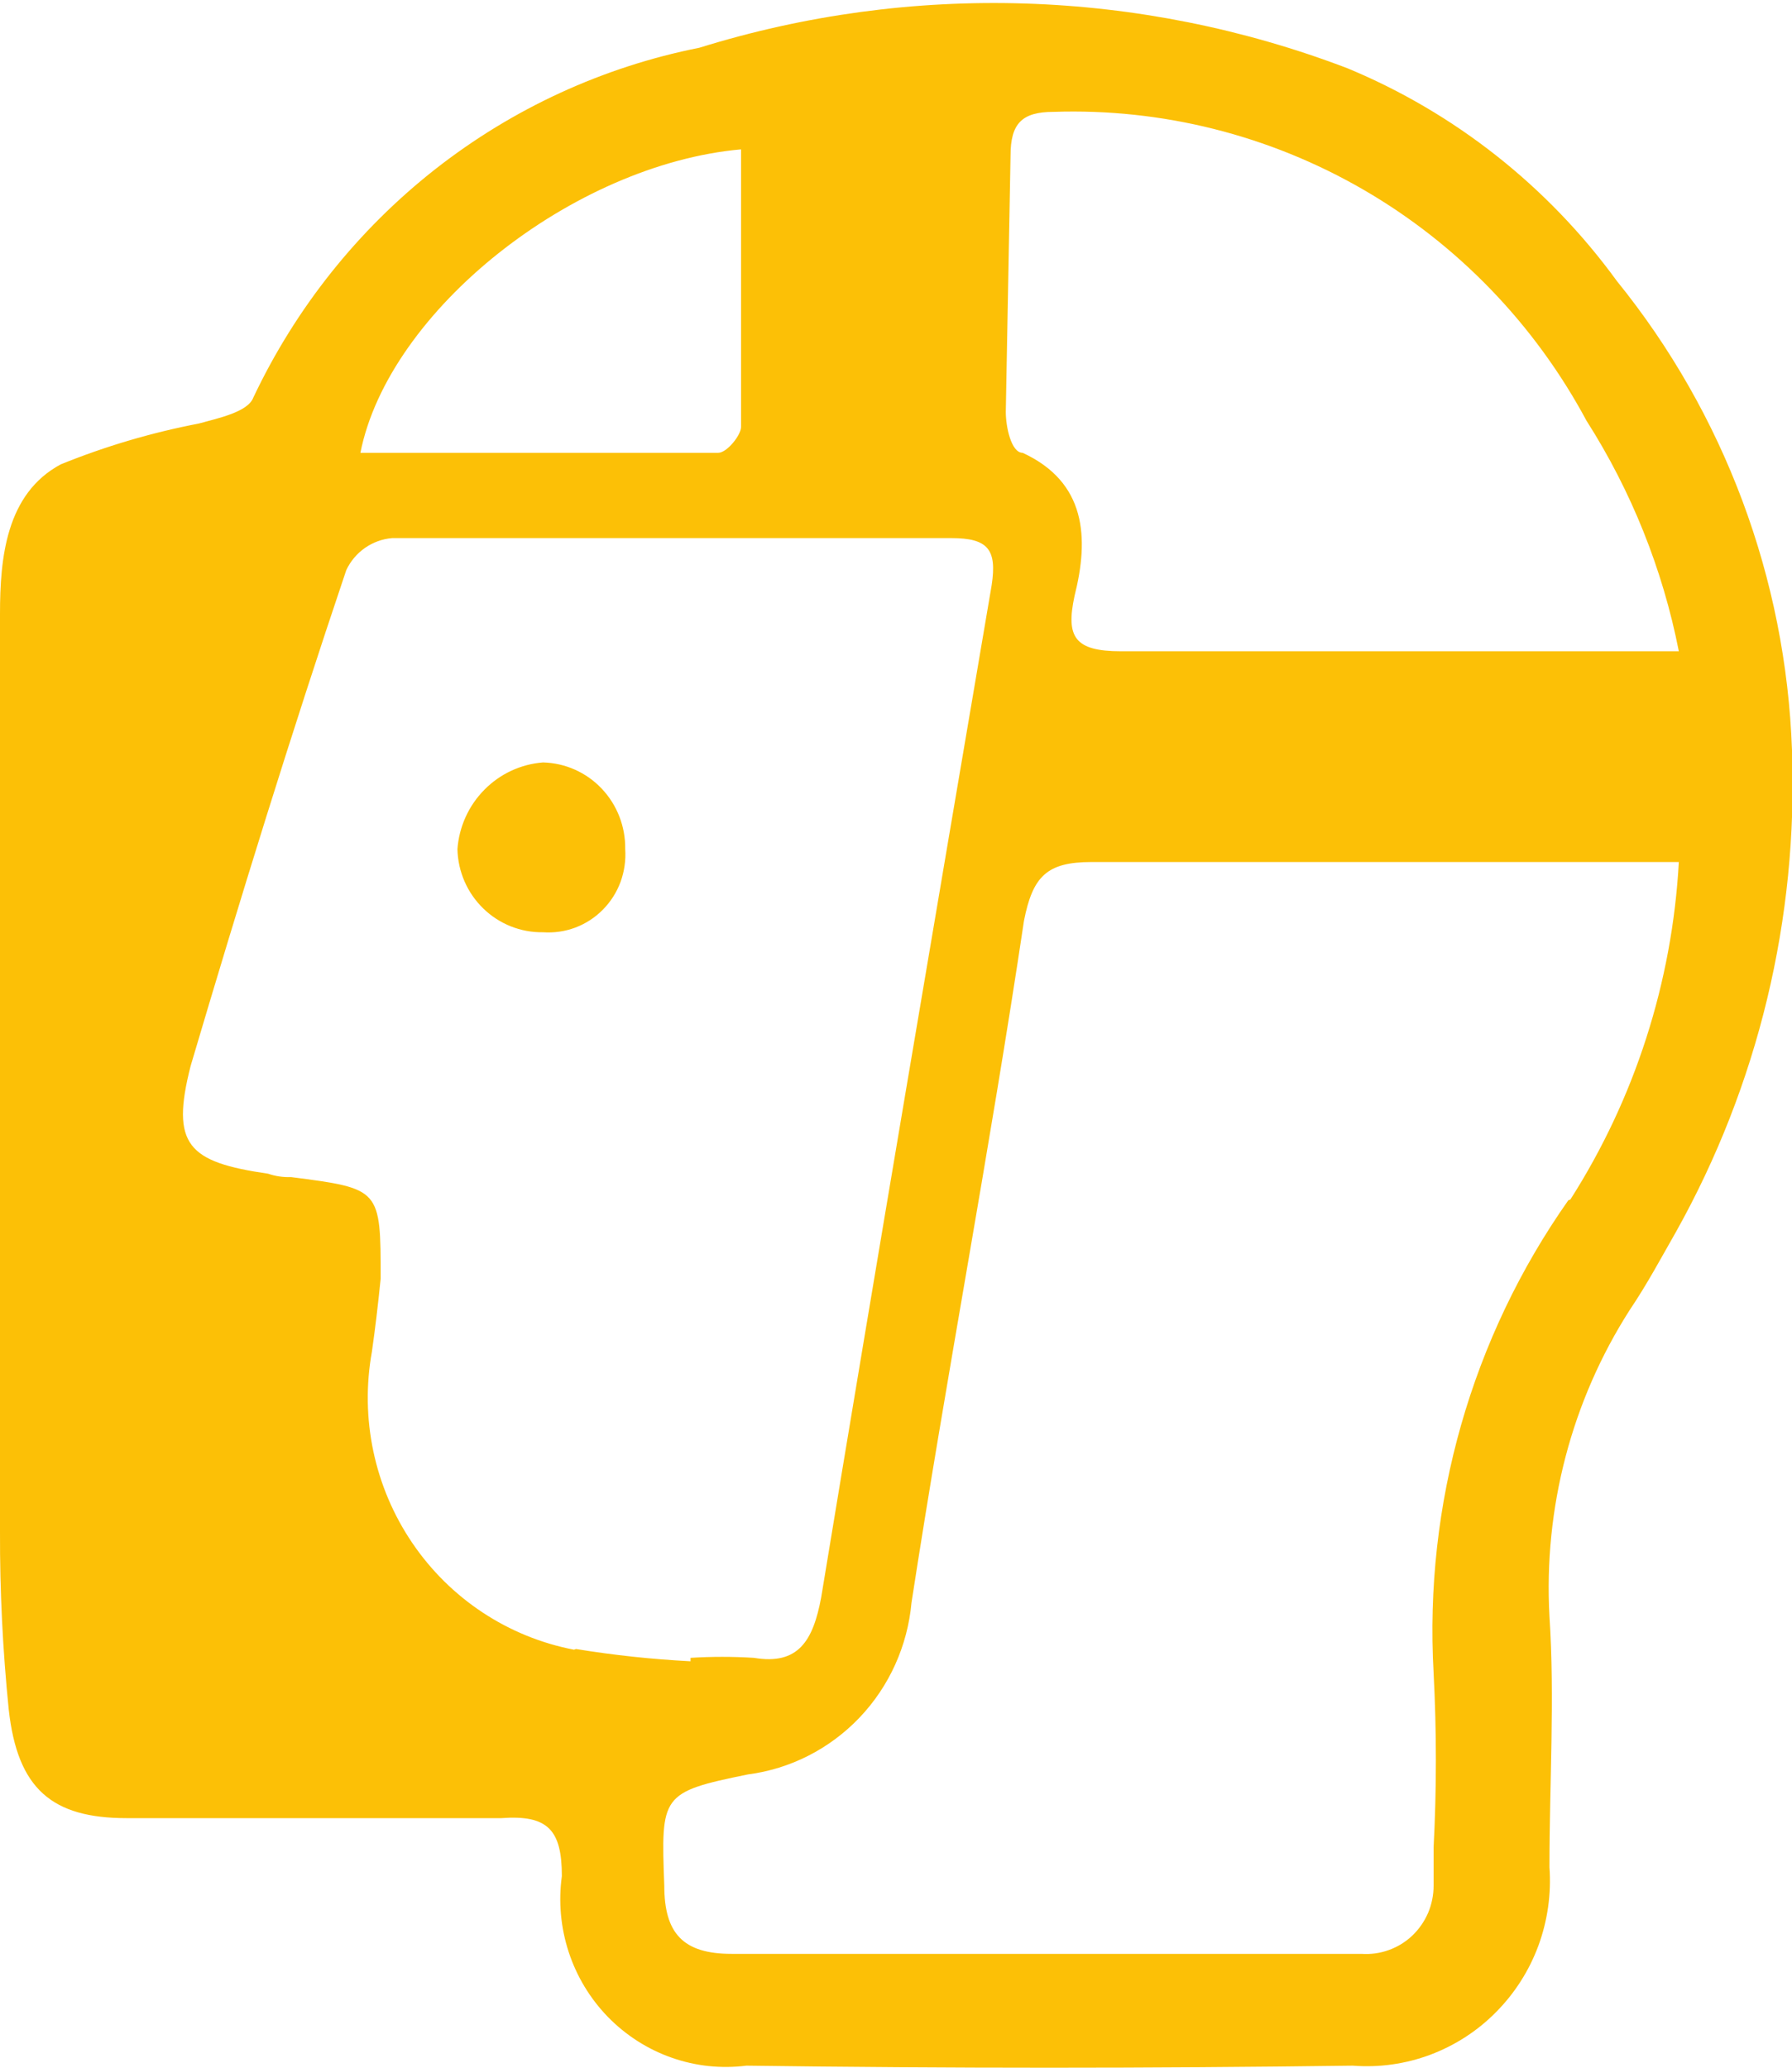 <svg width="26" height="30" viewBox="0 0 26 30" fill="none" xmlns="http://www.w3.org/2000/svg">
<g clip-path="url(#clip0_374_1035)">
<path d="M23.459 4.077C22.46 2.704 21.107 1.636 19.549 0.99C16.534 -0.16 13.226 -0.265 10.146 0.693C8.751 0.97 7.44 1.573 6.316 2.454C5.193 3.336 4.289 4.471 3.675 5.769C3.597 5.976 3.177 6.065 2.884 6.145C2.198 6.277 1.527 6.475 0.88 6.738C0.088 7.164 0 8.094 0 8.905V22.223C-0.003 23.086 0.04 23.948 0.127 24.805C0.254 25.953 0.753 26.379 1.838 26.379C3.636 26.379 5.474 26.379 7.272 26.379C7.947 26.329 8.152 26.547 8.152 27.22C8.101 27.59 8.135 27.966 8.251 28.321C8.367 28.675 8.562 28.998 8.821 29.264C9.08 29.529 9.396 29.732 9.744 29.854C10.093 29.977 10.464 30.017 10.83 29.97C13.756 30.01 16.688 30.01 19.627 29.97C20.009 30 20.392 29.946 20.751 29.812C21.11 29.677 21.436 29.467 21.706 29.193C21.977 28.92 22.187 28.591 22.321 28.228C22.454 27.865 22.509 27.477 22.481 27.091C22.481 25.864 22.559 24.637 22.481 23.45C22.395 21.882 22.802 20.326 23.645 19.007C23.899 18.631 24.104 18.245 24.319 17.869C25.508 15.743 26.09 13.325 26 10.884C25.912 8.394 25.019 6.003 23.459 4.077V4.077ZM14.662 2.256C14.662 1.791 14.828 1.623 15.287 1.623C16.86 1.57 18.416 1.961 19.782 2.752C21.148 3.544 22.268 4.705 23.019 6.105C23.669 7.124 24.124 8.259 24.358 9.449C24.065 9.449 23.85 9.449 23.645 9.449H16.265C15.59 9.449 15.463 9.242 15.59 8.648C15.805 7.797 15.757 6.995 14.838 6.57C14.672 6.57 14.593 6.194 14.593 5.976L14.662 2.256ZM10.752 2.167C10.752 3.483 10.752 4.838 10.752 6.194C10.752 6.313 10.547 6.57 10.42 6.57H5.229C5.64 4.502 8.318 2.385 10.752 2.167ZM8.328 23.935C7.374 23.752 6.53 23.195 5.981 22.385C5.432 21.575 5.221 20.578 5.396 19.611C5.444 19.274 5.484 18.938 5.523 18.552C5.523 17.246 5.523 17.246 4.223 17.078C4.11 17.082 3.997 17.066 3.89 17.029C2.727 16.86 2.473 16.613 2.766 15.465C3.48 13.051 4.223 10.647 5.024 8.272C5.085 8.142 5.179 8.031 5.295 7.95C5.412 7.868 5.548 7.819 5.689 7.807H13.802C14.339 7.807 14.466 7.975 14.388 8.49C13.547 13.437 12.717 18.305 11.915 23.173C11.798 23.806 11.583 24.162 10.938 24.053C10.632 24.034 10.325 24.034 10.019 24.053V24.103C9.462 24.074 8.908 24.015 8.357 23.925L8.328 23.935ZM22.755 17.414C21.351 19.408 20.662 21.827 20.8 24.271C20.844 25.115 20.844 25.96 20.8 26.804V27.358C20.8 27.494 20.773 27.629 20.72 27.754C20.666 27.878 20.588 27.991 20.49 28.084C20.392 28.177 20.276 28.248 20.149 28.293C20.023 28.339 19.888 28.357 19.754 28.348H10.615C9.911 28.348 9.638 28.051 9.638 27.358C9.589 26.042 9.589 26.003 10.85 25.745C11.467 25.665 12.038 25.374 12.47 24.921C12.902 24.468 13.168 23.879 13.225 23.252C13.733 19.957 14.359 16.692 14.857 13.358C14.984 12.714 15.19 12.507 15.835 12.507C18.63 12.507 21.475 12.507 24.358 12.507C24.262 14.25 23.72 15.938 22.784 17.404L22.755 17.414Z" fill="#FCC006"/>
<path d="M9.071 12.319C9.082 12.48 9.059 12.642 9.004 12.794C8.948 12.946 8.86 13.084 8.747 13.198C8.634 13.313 8.498 13.401 8.348 13.458C8.198 13.514 8.038 13.537 7.878 13.526C7.556 13.531 7.244 13.407 7.012 13.181C6.779 12.955 6.644 12.645 6.637 12.319C6.661 11.994 6.8 11.688 7.028 11.458C7.255 11.227 7.557 11.087 7.878 11.062C8.2 11.07 8.507 11.206 8.73 11.442C8.953 11.677 9.076 11.992 9.071 12.319V12.319Z" fill="#FCC006"/>
</g>
<defs>
<clipPath id="clip0_374_1035">
<rect width="26" height="30" fill="white"/>
</clipPath>
</defs>
</svg>
